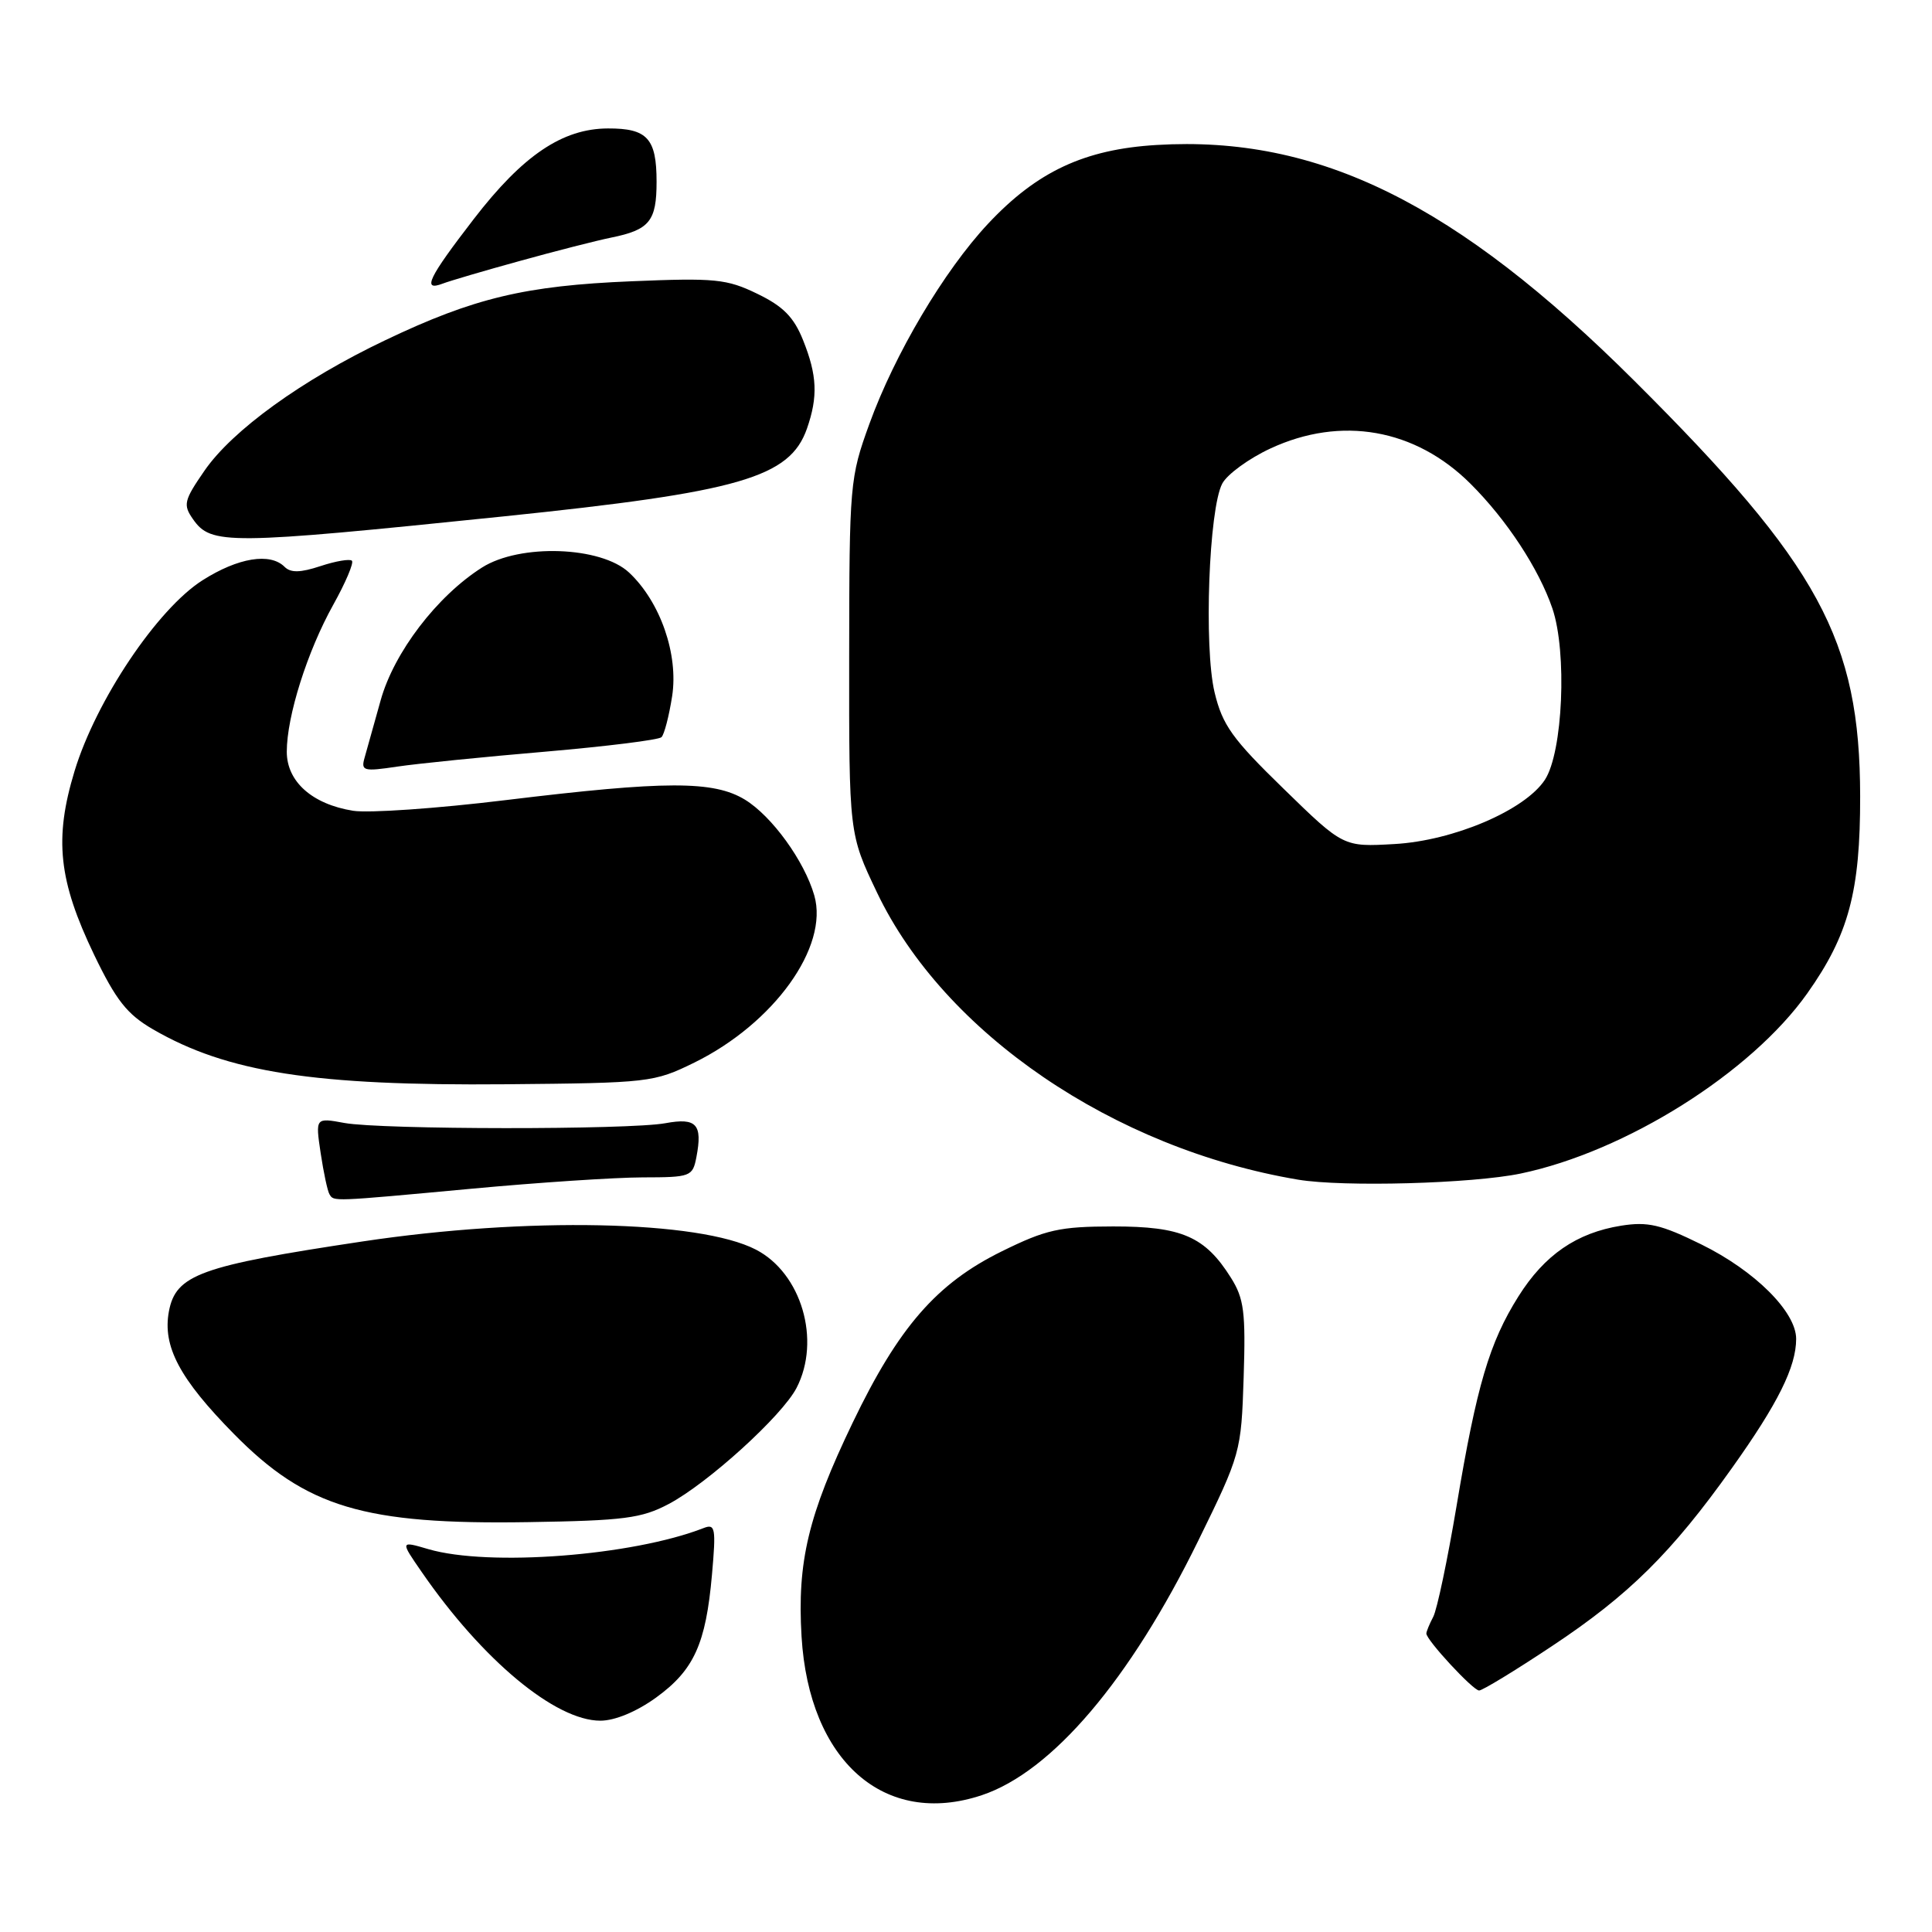 <?xml version="1.0" encoding="UTF-8" standalone="no"?>
<!DOCTYPE svg PUBLIC "-//W3C//DTD SVG 1.1//EN" "http://www.w3.org/Graphics/SVG/1.1/DTD/svg11.dtd" >
<svg xmlns="http://www.w3.org/2000/svg" xmlns:xlink="http://www.w3.org/1999/xlink" version="1.1" viewBox="0 0 256 256">
 <g >
 <path fill="currentColor"
d=" M 130.10 237.87 C 139.39 234.77 149.74 222.59 158.78 204.14 C 164.39 192.69 164.47 192.41 164.79 182.52 C 165.07 173.86 164.84 172.06 163.10 169.30 C 159.67 163.84 156.58 162.50 147.49 162.51 C 140.39 162.52 138.59 162.93 132.76 165.80 C 124.12 170.05 119.07 175.84 112.99 188.50 C 107.09 200.77 105.62 206.93 106.21 216.85 C 107.20 233.36 117.20 242.17 130.10 237.87 Z  M 86.93 224.94 C 91.95 221.30 93.53 217.84 94.34 208.65 C 94.89 202.45 94.78 201.87 93.22 202.48 C 83.78 206.16 64.75 207.61 56.76 205.27 C 53.02 204.17 53.02 204.17 55.90 208.33 C 63.94 219.98 73.59 228.00 79.55 228.00 C 81.48 228.00 84.34 226.81 86.93 224.94 Z  M 205.64 218.12 C 215.83 211.36 221.50 205.76 229.48 194.54 C 235.59 185.97 238.00 181.11 238.00 177.41 C 238.00 173.83 232.54 168.39 225.43 164.89 C 220.07 162.25 218.34 161.85 214.81 162.41 C 208.90 163.36 204.66 166.28 201.20 171.78 C 197.35 177.90 195.67 183.60 193.01 199.50 C 191.81 206.65 190.42 213.28 189.91 214.24 C 189.41 215.19 189.00 216.19 189.00 216.45 C 189.00 217.32 195.19 224.00 195.99 224.00 C 196.43 224.00 200.77 221.36 205.64 218.12 Z  M 88.62 199.28 C 93.81 196.53 103.64 187.60 105.55 183.90 C 108.81 177.59 106.20 168.70 100.16 165.58 C 92.66 161.70 69.78 161.23 48.03 164.50 C 26.52 167.73 23.30 168.89 22.38 173.77 C 21.52 178.40 23.79 182.69 31.00 190.01 C 40.58 199.74 48.24 202.04 70.00 201.69 C 82.71 201.49 85.01 201.19 88.62 199.28 Z  M 62.50 157.51 C 71.30 156.69 81.49 156.02 85.13 156.01 C 91.53 156.00 91.78 155.91 92.28 153.31 C 93.11 148.97 92.29 148.07 88.17 148.83 C 83.32 149.72 50.56 149.69 45.64 148.80 C 41.79 148.09 41.79 148.09 42.49 152.80 C 42.88 155.38 43.40 157.84 43.66 158.25 C 44.25 159.22 43.85 159.24 62.50 157.51 Z  M 201.50 155.50 C 215.42 152.59 232.01 142.16 239.47 131.63 C 244.96 123.88 246.50 118.13 246.48 105.50 C 246.45 84.77 241.06 74.87 216.58 50.48 C 192.95 26.94 174.68 17.92 153.26 19.21 C 143.70 19.78 137.40 22.73 130.92 29.65 C 125.09 35.88 118.55 46.91 115.19 56.19 C 112.61 63.31 112.54 64.11 112.52 87.00 C 112.50 110.50 112.50 110.50 116.21 118.27 C 125.10 136.89 147.55 152.20 172.00 156.31 C 177.98 157.31 195.07 156.84 201.50 155.50 Z  M 92.00 140.80 C 102.56 135.60 109.85 125.46 107.90 118.66 C 106.59 114.09 102.29 108.15 98.71 105.96 C 94.55 103.43 88.22 103.44 67.00 106.02 C 57.92 107.13 48.83 107.76 46.78 107.43 C 41.36 106.56 38.00 103.56 38.00 99.61 C 38.00 94.90 40.72 86.31 44.15 80.15 C 45.79 77.21 46.91 74.57 46.63 74.30 C 46.36 74.03 44.49 74.34 42.47 75.01 C 39.80 75.89 38.52 75.92 37.71 75.11 C 35.80 73.20 31.56 73.89 26.85 76.88 C 20.85 80.68 12.73 92.80 9.88 102.17 C 7.15 111.15 7.75 116.68 12.48 126.53 C 15.38 132.55 16.84 134.40 20.27 136.39 C 30.12 142.10 41.65 143.89 67.00 143.67 C 86.00 143.50 86.64 143.43 92.00 140.80 Z  M 72.25 99.60 C 80.36 98.90 87.29 98.04 87.65 97.68 C 88.02 97.32 88.65 94.88 89.06 92.26 C 89.92 86.72 87.50 79.76 83.37 75.88 C 79.65 72.38 68.90 72.01 63.87 75.20 C 57.90 78.99 52.21 86.44 50.44 92.79 C 49.56 95.93 48.60 99.36 48.31 100.40 C 47.81 102.15 48.16 102.25 52.63 101.58 C 55.31 101.18 64.14 100.29 72.25 99.60 Z  M 66.68 68.43 C 98.04 65.19 104.66 63.28 106.93 56.78 C 108.40 52.55 108.28 49.73 106.41 45.07 C 105.19 42.02 103.77 40.58 100.35 38.93 C 96.30 36.96 94.74 36.81 83.69 37.27 C 69.61 37.85 62.81 39.47 51.07 45.07 C 40.05 50.31 30.78 57.01 27.08 62.39 C 24.37 66.32 24.24 66.89 25.57 68.79 C 27.97 72.22 30.08 72.20 66.68 68.43 Z  M 68.91 34.57 C 73.63 33.26 79.08 31.87 81.00 31.48 C 86.07 30.45 87.00 29.30 87.00 24.08 C 87.00 18.34 85.77 17.00 80.55 17.02 C 74.53 17.04 69.28 20.58 62.78 29.02 C 56.76 36.83 55.88 38.64 58.66 37.58 C 59.57 37.23 64.18 35.87 68.91 34.57 Z  M 170.08 104.51 C 163.28 97.90 161.98 96.08 160.94 91.75 C 159.50 85.75 160.18 67.40 161.96 64.07 C 162.62 62.84 165.49 60.75 168.33 59.43 C 177.70 55.07 187.53 56.80 194.85 64.10 C 199.65 68.88 203.90 75.36 205.70 80.62 C 207.67 86.42 207.09 99.68 204.71 103.32 C 202.07 107.36 192.60 111.40 184.77 111.84 C 178.00 112.23 178.00 112.23 170.08 104.51 Z "/>
</g>
</svg>